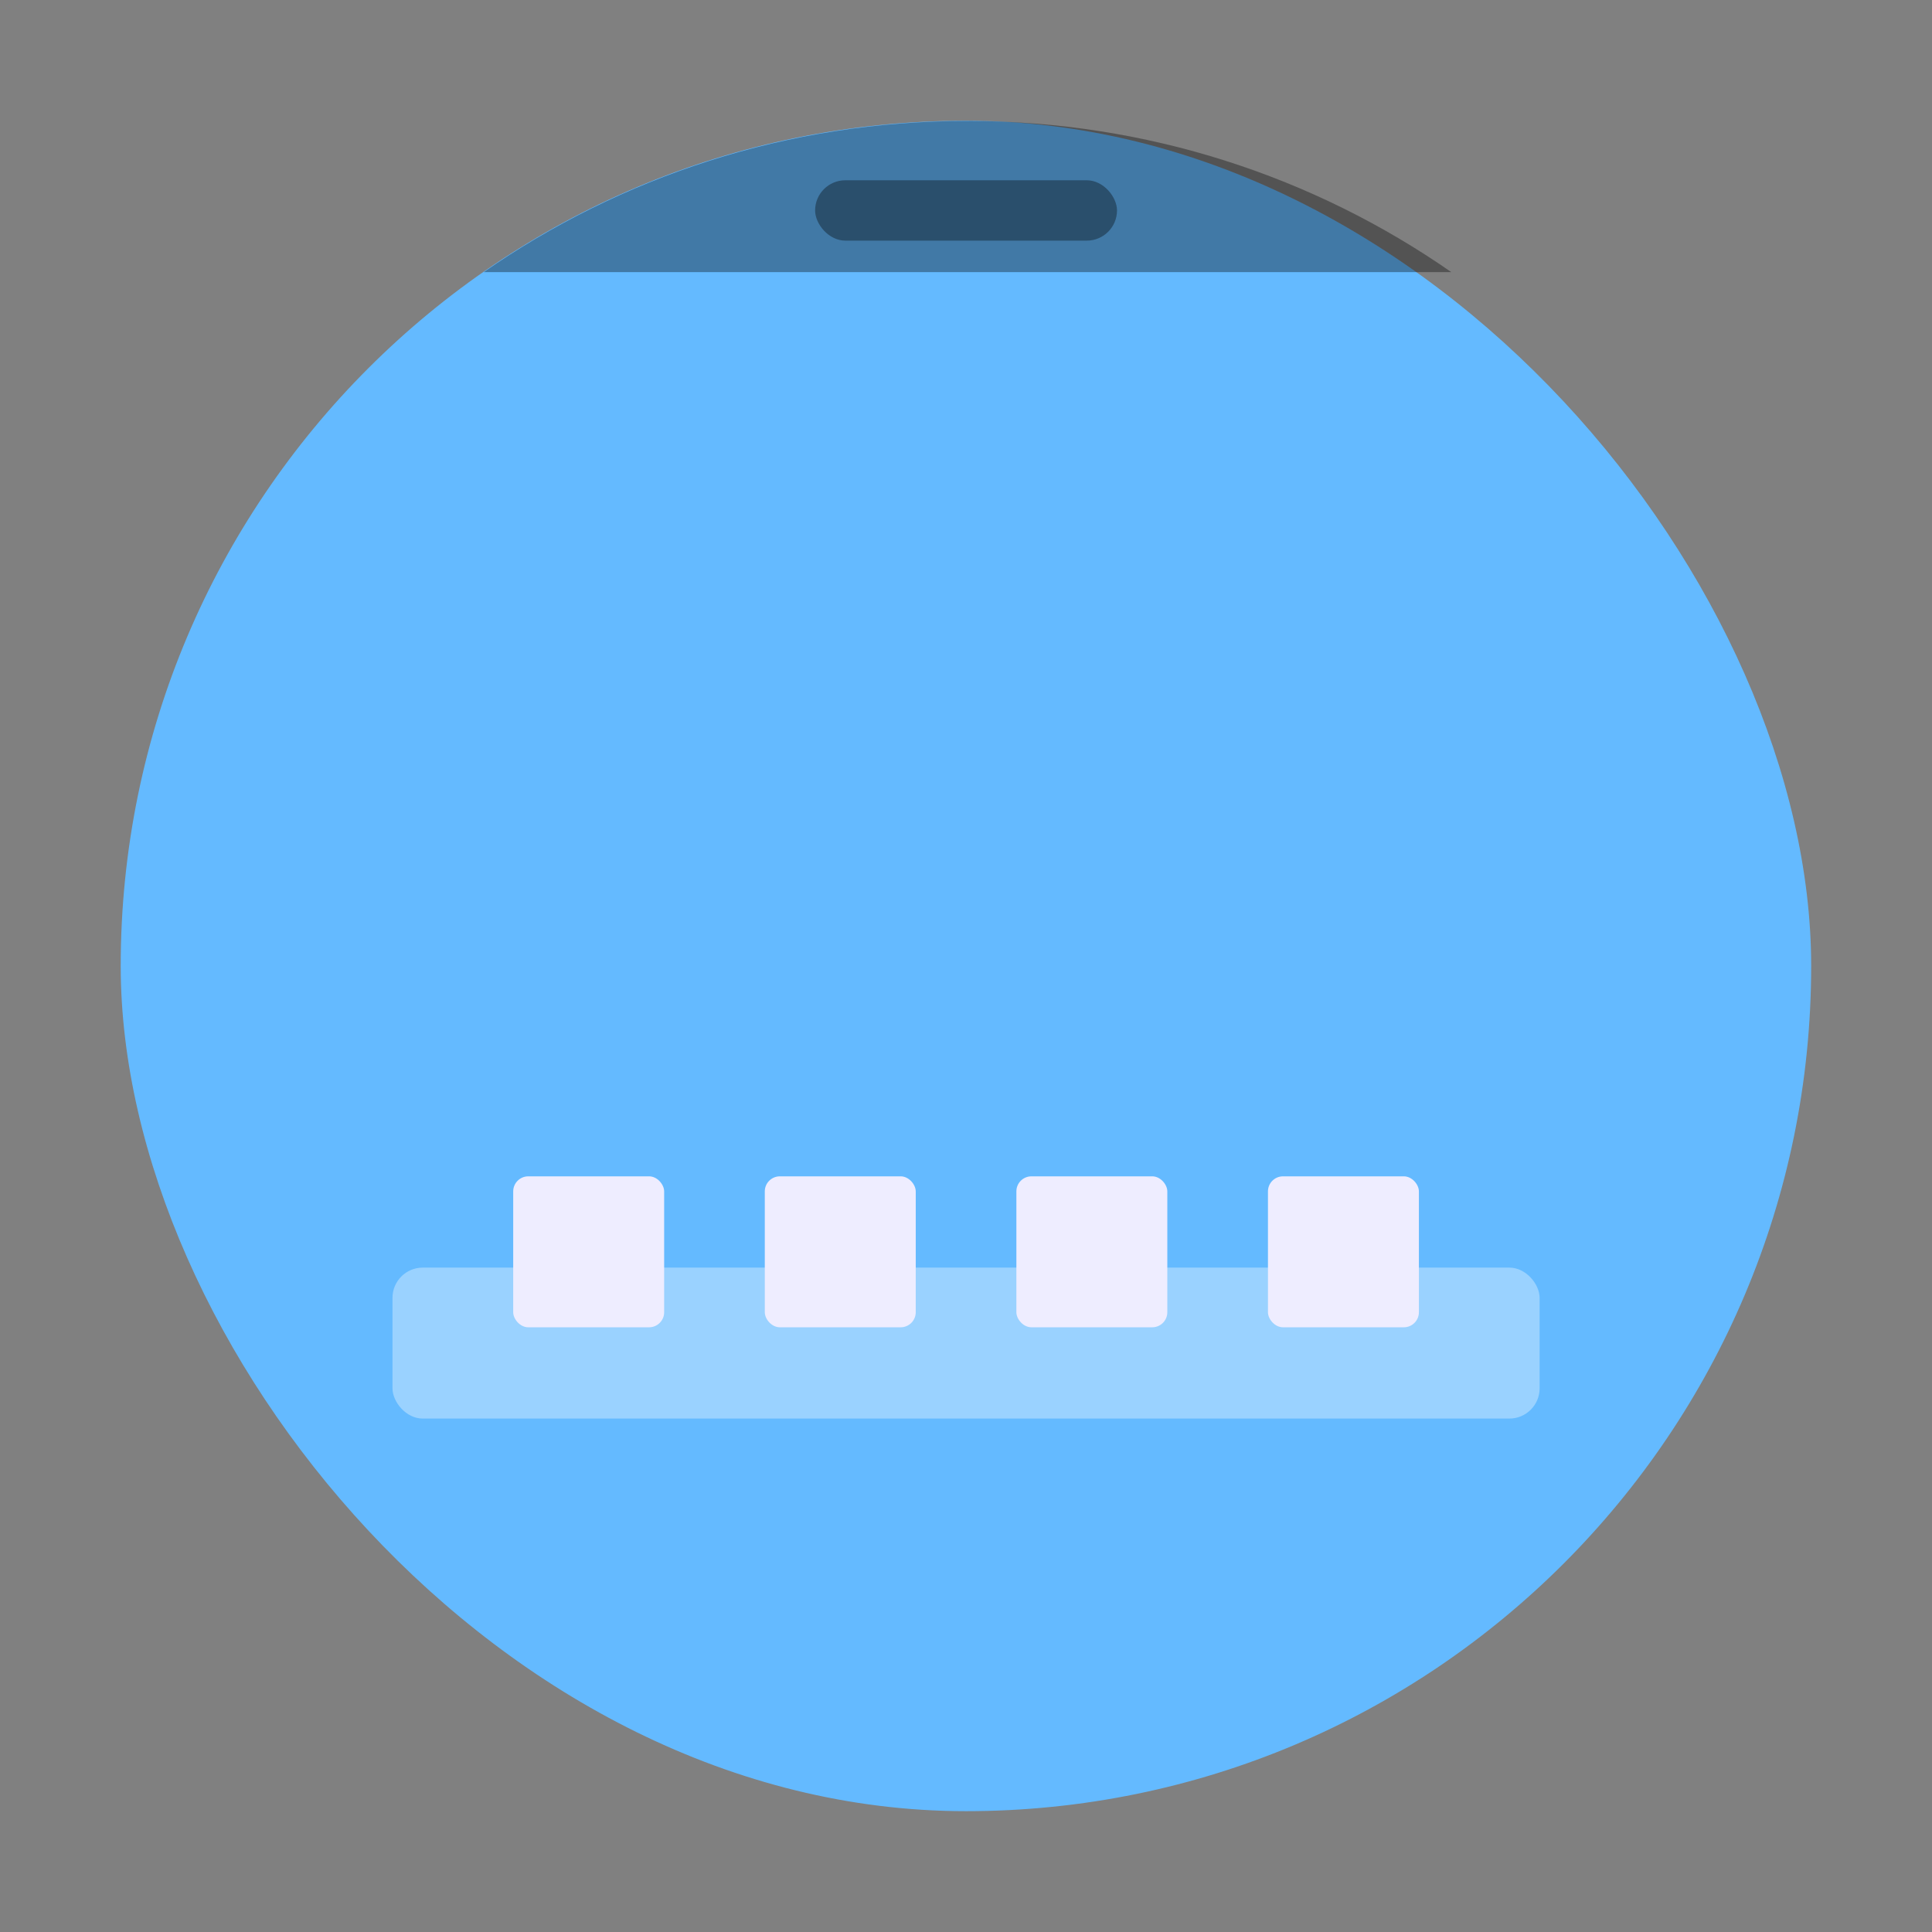 <svg width="64" height="64" version="1.1" viewBox="0 0 16.933 16.933" xmlns="http://www.w3.org/2000/svg">
 <rect x="0" y="0" width="16.933" height="16.933" fill="#808080" stroke="none"/>
 <rect x="1.058" y="1.058" width="14.816" height="14.816" ry="7.408" fill="#64baff" stroke-width="1.037" style="paint-order:stroke markers fill"/>
 <rect x="3.44" y="11.11" width="10.054" height="1.323" ry=".265" fill="#fff" opacity=".35" style="paint-order:markers stroke fill"/>
 <g transform="translate(-5.6019e-8 -280.07)" fill="#eeedff">
  <rect x="4.498" y="290.38" width="1.323" height="1.323" ry=".132" style="paint-order:stroke markers fill"/>
  <rect x="6.703" y="290.38" width="1.323" height="1.323" ry=".132" style="paint-order:stroke markers fill"/>
  <rect x="8.908" y="290.38" width="1.323" height="1.323" ry=".132" style="paint-order:stroke markers fill"/>
  <rect x="11.113" y="290.38" width="1.323" height="1.323" ry=".132" style="paint-order:stroke markers fill"/>
 </g>
 <path transform="scale(.265)" d="m32 4c-5.96 0-11.47 1.849-16 5h32c-4.53-3.151-10.04-5-16-5z" opacity=".35" stroke-width="6.809" style="paint-order:stroke markers fill"/>
 <rect x="7.144" y="1.58" width="2.646" height=".529" ry=".265" opacity=".35" style="paint-order:stroke markers fill"/>
</svg>
